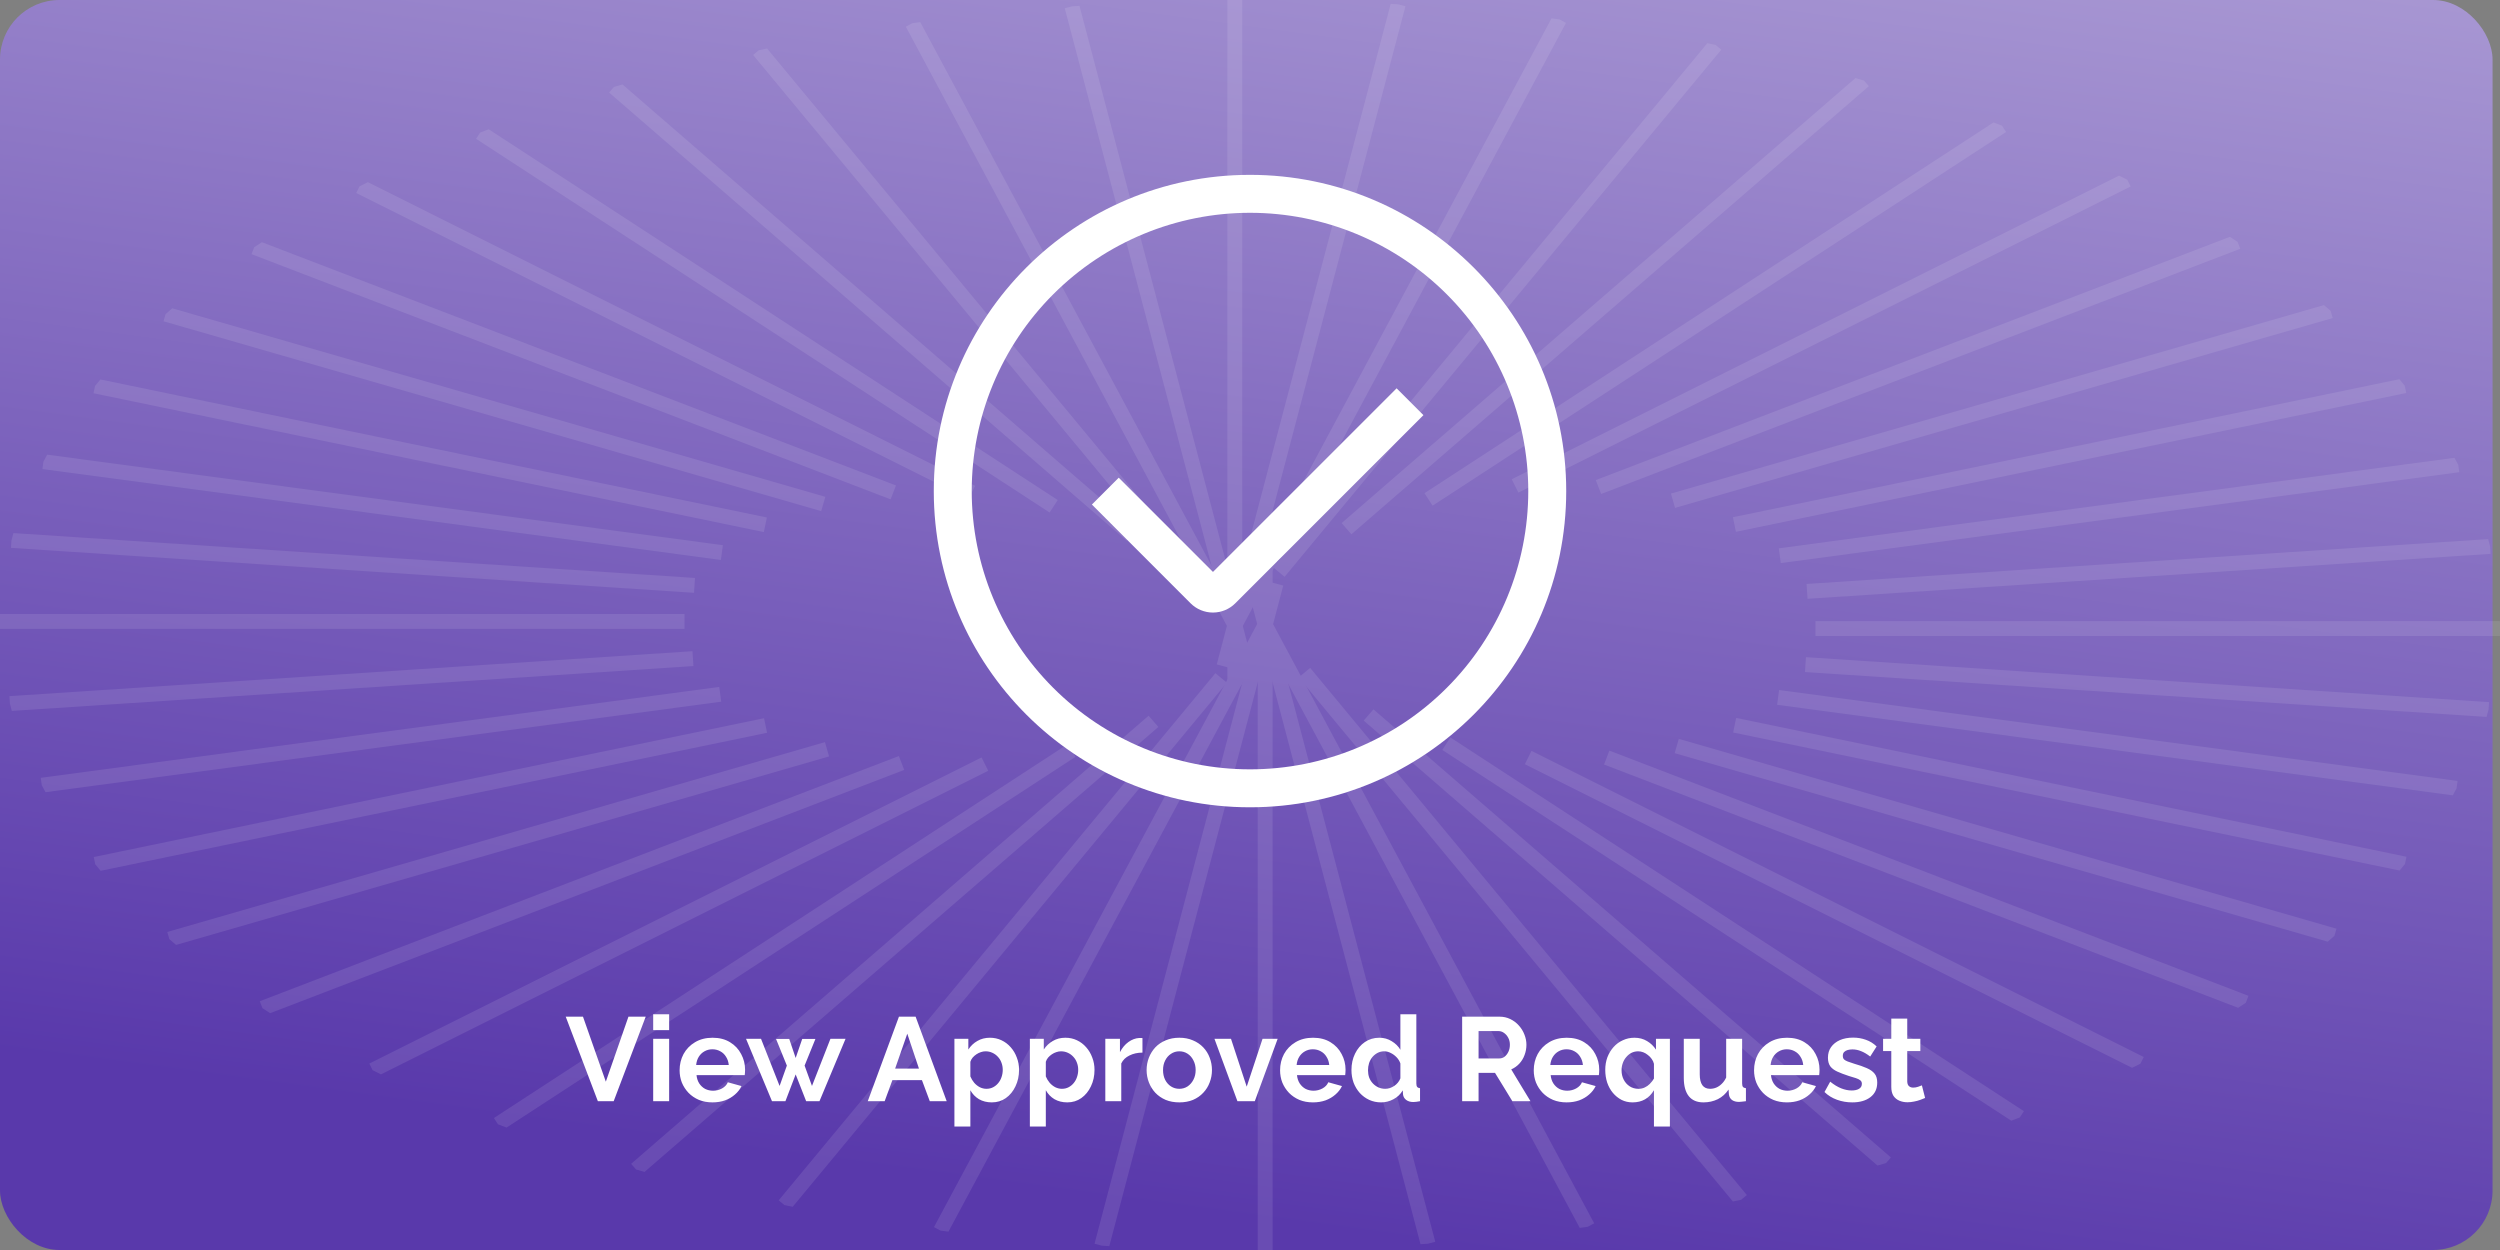 <svg width="336" height="168" viewBox="0 0 336 168" fill="none" xmlns="http://www.w3.org/2000/svg">
<rect x="0" y="0" width="336" height="168" fill="#808080" stroke="none"/>
<rect width="335" height="168" rx="8" fill="url(#paint0_linear_785_2001)"/>
<g style="mix-blend-mode:soft-light" opacity="0.1">
<g clip-path="url(#clip0_785_2001)">
<path d="M209.585 2.608L166.129 83.698" stroke="white" stroke-width="2"/>
</g>
<g clip-path="url(#clip1_785_2001)">
<path d="M230.571 6.038L171.88 76.885" stroke="white" stroke-width="2"/>
</g>
<g clip-path="url(#clip2_785_2001)">
<path d="M250.517 10.826L180.971 71.054" stroke="white" stroke-width="2"/>
</g>
<g clip-path="url(#clip3_785_2001)">
<path d="M269.074 16.899L191.994 67.125" stroke="white" stroke-width="2"/>
</g>
<g clip-path="url(#clip4_785_2001)">
<path d="M285.913 24.163L203.626 65.307" stroke="white" stroke-width="2"/>
</g>
<g clip-path="url(#clip5_785_2001)">
<path d="M300.729 32.503L214.833 65.458" stroke="white" stroke-width="2"/>
</g>
<g clip-path="url(#clip6_785_2001)">
<path d="M313.24 41.782L224.85 67.298" stroke="white" stroke-width="2"/>
</g>
<g clip-path="url(#clip7_785_2001)">
<path d="M323.195 51.837L233.107 70.495" stroke="white" stroke-width="2"/>
</g>
<g clip-path="url(#clip8_785_2001)">
<path d="M330.389 62.469L239.203 74.686" stroke="white" stroke-width="2"/>
</g>
<g clip-path="url(#clip9_785_2001)">
<path d="M334.668 73.439L242.867 79.481" stroke="white" stroke-width="2"/>
</g>
<g clip-path="url(#clip10_785_2001)">
<path d="M335.999 84.48L243.999 84.48" stroke="white" stroke-width="2"/>
</g>
<g clip-path="url(#clip11_785_2001)">
<path d="M334.457 95.367L242.656 89.324" stroke="white" stroke-width="2"/>
</g>
<g clip-path="url(#clip12_785_2001)">
<path d="M330.163 105.951L238.978 93.734" stroke="white" stroke-width="2"/>
</g>
<g clip-path="url(#clip13_785_2001)">
<path d="M323.226 116.127L233.137 97.469" stroke="white" stroke-width="2"/>
</g>
<g clip-path="url(#clip14_785_2001)">
<path d="M313.744 125.782L225.353 100.265" stroke="white" stroke-width="2"/>
</g>
<g clip-path="url(#clip15_785_2001)">
<path d="M301.837 134.774L215.942 101.819" stroke="white" stroke-width="2"/>
</g>
<g clip-path="url(#clip16_785_2001)">
<path d="M287.672 142.957L205.385 101.813" stroke="white" stroke-width="2"/>
</g>
<g clip-path="url(#clip17_785_2001)">
<path d="M271.469 150.182L194.389 99.956" stroke="white" stroke-width="2"/>
</g>
<g clip-path="url(#clip18_785_2001)">
<path d="M253.482 156.318L183.937 96.09" stroke="white" stroke-width="2"/>
</g>
<g clip-path="url(#clip19_785_2001)">
<path d="M234.008 161.25L175.316 90.403" stroke="white" stroke-width="2"/>
</g>
<g clip-path="url(#clip20_785_2001)">
<path d="M213.376 164.884L169.92 83.794" stroke="white" stroke-width="2"/>
</g>
<g clip-path="url(#clip21_785_2001)">
<path d="M191.932 167.149L168.506 78.182" stroke="white" stroke-width="2"/>
</g>
<g clip-path="url(#clip22_785_2001)">
<path d="M170.039 168L170.039 76" stroke="white" stroke-width="2"/>
</g>
<g clip-path="url(#clip23_785_2001)">
<path d="M148.074 167.413L171.5 78.445" stroke="white" stroke-width="2"/>
</g>
<g clip-path="url(#clip24_785_2001)">
<path d="M126.411 165.392L169.867 84.302" stroke="white" stroke-width="2"/>
</g>
<g clip-path="url(#clip25_785_2001)">
<path d="M105.428 161.962L164.119 91.115" stroke="white" stroke-width="2"/>
</g>
<g clip-path="url(#clip26_785_2001)">
<path d="M85.481 157.174L155.027 96.946" stroke="white" stroke-width="2"/>
</g>
<g clip-path="url(#clip27_785_2001)">
<path d="M66.926 151.101L144.006 100.875" stroke="white" stroke-width="2"/>
</g>
<g clip-path="url(#clip28_785_2001)">
<path d="M50.085 143.837L132.372 102.693" stroke="white" stroke-width="2"/>
</g>
<g clip-path="url(#clip29_785_2001)">
<path d="M35.272 135.497L121.167 102.542" stroke="white" stroke-width="2"/>
</g>
<g clip-path="url(#clip30_785_2001)">
<path d="M22.761 126.218L111.151 100.702" stroke="white" stroke-width="2"/>
</g>
<g clip-path="url(#clip31_785_2001)">
<path d="M12.803 116.163L102.891 97.505" stroke="white" stroke-width="2"/>
</g>
<g clip-path="url(#clip32_785_2001)">
<path d="M5.611 105.531L96.797 93.314" stroke="white" stroke-width="2"/>
</g>
<g clip-path="url(#clip33_785_2001)">
<path d="M1.332 94.561L93.133 88.519" stroke="white" stroke-width="2"/>
</g>
<g clip-path="url(#clip34_785_2001)">
<path d="M0 83.52L92 83.52" stroke="white" stroke-width="2"/>
</g>
<g clip-path="url(#clip35_785_2001)">
<path d="M1.542 72.633L93.343 78.676" stroke="white" stroke-width="2"/>
</g>
<g clip-path="url(#clip36_785_2001)">
<path d="M5.836 62.049L97.021 74.266" stroke="white" stroke-width="2"/>
</g>
<g clip-path="url(#clip37_785_2001)">
<path d="M12.773 51.873L102.862 70.531" stroke="white" stroke-width="2"/>
</g>
<g clip-path="url(#clip38_785_2001)">
<path d="M22.255 42.218L110.646 67.735" stroke="white" stroke-width="2"/>
</g>
<g clip-path="url(#clip39_785_2001)">
<path d="M34.163 33.225L120.058 66.181" stroke="white" stroke-width="2"/>
</g>
<g clip-path="url(#clip40_785_2001)">
<path d="M48.325 25.043L130.612 66.187" stroke="white" stroke-width="2"/>
</g>
<g clip-path="url(#clip41_785_2001)">
<path d="M64.531 17.818L141.611 68.044" stroke="white" stroke-width="2"/>
</g>
<g clip-path="url(#clip42_785_2001)">
<path d="M82.518 11.682L152.063 71.91" stroke="white" stroke-width="2"/>
</g>
<g clip-path="url(#clip43_785_2001)">
<path d="M101.989 6.75L160.681 77.597" stroke="white" stroke-width="2"/>
</g>
<g clip-path="url(#clip44_785_2001)">
<path d="M122.624 3.116L166.08 84.206" stroke="white" stroke-width="2"/>
</g>
<g clip-path="url(#clip45_785_2001)">
<path d="M144.068 0.851L167.494 89.818" stroke="white" stroke-width="2"/>
</g>
<g clip-path="url(#clip46_785_2001)">
<path d="M165.959 9.91821e-05V92" stroke="white" stroke-width="2"/>
</g>
<g clip-path="url(#clip47_785_2001)">
<path d="M187.925 0.587L164.499 89.555" stroke="white" stroke-width="2"/>
</g>
</g>
<path d="M78.352 136.64L81.424 145.376L84.464 136.64H86.784L82.48 148H80.352L76.032 136.64H78.352ZM87.788 148V139.616H89.933V148H87.788ZM87.788 138.448V136.32H89.933V138.448H87.788ZM95.755 148.16C95.083 148.16 94.475 148.048 93.931 147.824C93.387 147.589 92.923 147.275 92.539 146.88C92.155 146.475 91.856 146.016 91.643 145.504C91.44 144.981 91.339 144.432 91.339 143.856C91.339 143.056 91.515 142.325 91.867 141.664C92.229 141.003 92.741 140.475 93.403 140.08C94.075 139.675 94.864 139.472 95.771 139.472C96.688 139.472 97.472 139.675 98.123 140.08C98.773 140.475 99.269 141.003 99.611 141.664C99.963 142.315 100.139 143.019 100.139 143.776C100.139 143.904 100.133 144.037 100.123 144.176C100.112 144.304 100.101 144.411 100.091 144.496H93.611C93.653 144.923 93.776 145.296 93.979 145.616C94.192 145.936 94.459 146.181 94.779 146.352C95.109 146.512 95.461 146.592 95.835 146.592C96.261 146.592 96.661 146.491 97.035 146.288C97.419 146.075 97.68 145.797 97.819 145.456L99.659 145.968C99.456 146.395 99.163 146.773 98.779 147.104C98.405 147.435 97.963 147.696 97.451 147.888C96.939 148.069 96.373 148.16 95.755 148.16ZM93.563 143.136H97.947C97.904 142.709 97.781 142.341 97.579 142.032C97.387 141.712 97.131 141.467 96.811 141.296C96.491 141.115 96.133 141.024 95.739 141.024C95.355 141.024 95.003 141.115 94.683 141.296C94.373 141.467 94.117 141.712 93.915 142.032C93.723 142.341 93.605 142.709 93.563 143.136ZM111.61 139.616H113.642L110.138 148H108.346L106.938 144.4L105.562 148H103.754L100.266 139.616H102.282L104.778 145.952L105.754 143.216L104.298 139.632H106.074L106.938 142.192L107.818 139.632H109.594L108.138 143.216L109.13 145.952L111.61 139.616ZM120.819 136.64H123.059L127.235 148H124.963L123.907 145.168H119.939L118.899 148H116.627L120.819 136.64ZM123.507 143.616L121.939 138.928L120.307 143.616H123.507ZM133.297 148.16C132.646 148.16 132.07 148.016 131.569 147.728C131.078 147.429 130.694 147.029 130.417 146.528V151.408H128.273V139.616H130.145V141.056C130.465 140.565 130.87 140.181 131.361 139.904C131.852 139.616 132.412 139.472 133.041 139.472C133.606 139.472 134.124 139.584 134.593 139.808C135.073 140.032 135.489 140.347 135.841 140.752C136.193 141.147 136.465 141.605 136.657 142.128C136.86 142.64 136.961 143.195 136.961 143.792C136.961 144.603 136.801 145.339 136.481 146C136.172 146.661 135.74 147.189 135.185 147.584C134.641 147.968 134.012 148.16 133.297 148.16ZM132.577 146.336C132.908 146.336 133.206 146.267 133.473 146.128C133.74 145.989 133.969 145.803 134.161 145.568C134.364 145.323 134.513 145.051 134.609 144.752C134.716 144.443 134.769 144.123 134.769 143.792C134.769 143.44 134.71 143.115 134.593 142.816C134.486 142.517 134.326 142.256 134.113 142.032C133.9 141.797 133.649 141.616 133.361 141.488C133.084 141.36 132.78 141.296 132.449 141.296C132.246 141.296 132.038 141.333 131.825 141.408C131.622 141.472 131.425 141.568 131.233 141.696C131.041 141.824 130.87 141.973 130.721 142.144C130.582 142.315 130.481 142.501 130.417 142.704V144.672C130.545 144.981 130.716 145.264 130.929 145.52C131.153 145.776 131.409 145.979 131.697 146.128C131.985 146.267 132.278 146.336 132.577 146.336ZM143.438 148.16C142.787 148.16 142.211 148.016 141.71 147.728C141.219 147.429 140.835 147.029 140.558 146.528V151.408H138.414V139.616H140.286V141.056C140.606 140.565 141.011 140.181 141.502 139.904C141.992 139.616 142.552 139.472 143.182 139.472C143.747 139.472 144.264 139.584 144.734 139.808C145.214 140.032 145.63 140.347 145.982 140.752C146.334 141.147 146.606 141.605 146.798 142.128C147 142.64 147.102 143.195 147.102 143.792C147.102 144.603 146.942 145.339 146.622 146C146.312 146.661 145.88 147.189 145.326 147.584C144.782 147.968 144.152 148.16 143.438 148.16ZM142.718 146.336C143.048 146.336 143.347 146.267 143.614 146.128C143.88 145.989 144.11 145.803 144.302 145.568C144.504 145.323 144.654 145.051 144.75 144.752C144.856 144.443 144.91 144.123 144.91 143.792C144.91 143.44 144.851 143.115 144.734 142.816C144.627 142.517 144.467 142.256 144.254 142.032C144.04 141.797 143.79 141.616 143.502 141.488C143.224 141.36 142.92 141.296 142.59 141.296C142.387 141.296 142.179 141.333 141.966 141.408C141.763 141.472 141.566 141.568 141.374 141.696C141.182 141.824 141.011 141.973 140.862 142.144C140.723 142.315 140.622 142.501 140.558 142.704V144.672C140.686 144.981 140.856 145.264 141.07 145.52C141.294 145.776 141.55 145.979 141.838 146.128C142.126 146.267 142.419 146.336 142.718 146.336ZM153.546 141.472C152.895 141.472 152.314 141.6 151.802 141.856C151.29 142.101 150.922 142.459 150.698 142.928V148H148.554V139.616H150.522V141.408C150.821 140.832 151.199 140.379 151.658 140.048C152.117 139.717 152.602 139.536 153.114 139.504C153.231 139.504 153.322 139.504 153.386 139.504C153.45 139.504 153.503 139.509 153.546 139.52V141.472ZM158.504 148.16C157.822 148.16 157.208 148.048 156.664 147.824C156.12 147.589 155.656 147.269 155.272 146.864C154.899 146.459 154.611 145.995 154.408 145.472C154.206 144.949 154.104 144.4 154.104 143.824C154.104 143.237 154.206 142.683 154.408 142.16C154.611 141.637 154.899 141.173 155.272 140.768C155.656 140.363 156.12 140.048 156.664 139.824C157.208 139.589 157.822 139.472 158.504 139.472C159.187 139.472 159.795 139.589 160.328 139.824C160.872 140.048 161.336 140.363 161.72 140.768C162.104 141.173 162.392 141.637 162.584 142.16C162.787 142.683 162.888 143.237 162.888 143.824C162.888 144.4 162.787 144.949 162.584 145.472C162.392 145.995 162.104 146.459 161.72 146.864C161.347 147.269 160.888 147.589 160.344 147.824C159.8 148.048 159.187 148.16 158.504 148.16ZM156.312 143.824C156.312 144.315 156.408 144.752 156.6 145.136C156.792 145.509 157.054 145.803 157.384 146.016C157.715 146.229 158.088 146.336 158.504 146.336C158.91 146.336 159.278 146.229 159.608 146.016C159.939 145.792 160.2 145.493 160.392 145.12C160.595 144.736 160.696 144.299 160.696 143.808C160.696 143.328 160.595 142.896 160.392 142.512C160.2 142.128 159.939 141.829 159.608 141.616C159.278 141.403 158.91 141.296 158.504 141.296C158.088 141.296 157.715 141.408 157.384 141.632C157.054 141.845 156.792 142.144 156.6 142.528C156.408 142.901 156.312 143.333 156.312 143.824ZM166.31 148L163.222 139.616H165.446L167.558 146.048L169.686 139.616H171.718L168.646 148H166.31ZM176.458 148.16C175.786 148.16 175.178 148.048 174.634 147.824C174.09 147.589 173.626 147.275 173.242 146.88C172.858 146.475 172.559 146.016 172.346 145.504C172.143 144.981 172.042 144.432 172.042 143.856C172.042 143.056 172.218 142.325 172.57 141.664C172.932 141.003 173.444 140.475 174.106 140.08C174.778 139.675 175.567 139.472 176.474 139.472C177.391 139.472 178.175 139.675 178.826 140.08C179.476 140.475 179.972 141.003 180.314 141.664C180.666 142.315 180.842 143.019 180.842 143.776C180.842 143.904 180.836 144.037 180.826 144.176C180.815 144.304 180.804 144.411 180.794 144.496H174.314C174.356 144.923 174.479 145.296 174.682 145.616C174.895 145.936 175.162 146.181 175.482 146.352C175.812 146.512 176.164 146.592 176.538 146.592C176.964 146.592 177.364 146.491 177.738 146.288C178.122 146.075 178.383 145.797 178.522 145.456L180.362 145.968C180.159 146.395 179.866 146.773 179.482 147.104C179.108 147.435 178.666 147.696 178.154 147.888C177.642 148.069 177.076 148.16 176.458 148.16ZM174.266 143.136H178.65C178.607 142.709 178.484 142.341 178.282 142.032C178.09 141.712 177.834 141.467 177.514 141.296C177.194 141.115 176.836 141.024 176.442 141.024C176.058 141.024 175.706 141.115 175.386 141.296C175.076 141.467 174.82 141.712 174.618 142.032C174.426 142.341 174.308 142.709 174.266 143.136ZM181.636 143.808C181.636 142.997 181.796 142.267 182.116 141.616C182.436 140.955 182.879 140.432 183.444 140.048C184.009 139.664 184.655 139.472 185.38 139.472C185.999 139.472 186.553 139.627 187.044 139.936C187.545 140.235 187.935 140.619 188.212 141.088V136.32H190.356V145.6C190.356 145.824 190.393 145.984 190.468 146.08C190.543 146.176 190.671 146.235 190.852 146.256V148C190.479 148.075 190.175 148.112 189.94 148.112C189.556 148.112 189.236 148.016 188.98 147.824C188.735 147.632 188.596 147.381 188.564 147.072L188.532 146.544C188.223 147.067 187.801 147.467 187.268 147.744C186.745 148.021 186.196 148.16 185.62 148.16C185.044 148.16 184.511 148.048 184.02 147.824C183.54 147.6 183.119 147.291 182.756 146.896C182.404 146.501 182.127 146.043 181.924 145.52C181.732 144.987 181.636 144.416 181.636 143.808ZM188.212 144.928V142.928C188.105 142.619 187.935 142.341 187.7 142.096C187.465 141.851 187.204 141.659 186.916 141.52C186.628 141.371 186.34 141.296 186.052 141.296C185.721 141.296 185.423 141.365 185.156 141.504C184.889 141.643 184.655 141.829 184.452 142.064C184.26 142.299 184.111 142.571 184.004 142.88C183.908 143.189 183.86 143.515 183.86 143.856C183.86 144.197 183.913 144.523 184.02 144.832C184.137 145.131 184.303 145.392 184.516 145.616C184.729 145.84 184.975 146.016 185.252 146.144C185.54 146.272 185.849 146.336 186.18 146.336C186.383 146.336 186.585 146.304 186.788 146.24C187.001 146.165 187.199 146.069 187.38 145.952C187.572 145.824 187.737 145.675 187.876 145.504C188.025 145.323 188.137 145.131 188.212 144.928ZM196.512 148V136.64H201.536C202.059 136.64 202.539 136.747 202.976 136.96C203.424 137.173 203.808 137.461 204.128 137.824C204.459 138.187 204.709 138.592 204.88 139.04C205.061 139.488 205.152 139.947 205.152 140.416C205.152 140.896 205.067 141.36 204.896 141.808C204.736 142.245 204.501 142.629 204.192 142.96C203.883 143.291 203.52 143.547 203.104 143.728L205.696 148H203.264L200.928 144.192H198.72V148H196.512ZM198.72 142.256H201.488C201.765 142.256 202.011 142.176 202.224 142.016C202.437 141.845 202.608 141.621 202.736 141.344C202.864 141.067 202.928 140.757 202.928 140.416C202.928 140.053 202.853 139.739 202.704 139.472C202.555 139.195 202.363 138.976 202.128 138.816C201.904 138.656 201.659 138.576 201.392 138.576H198.72V142.256ZM210.552 148.16C209.88 148.16 209.272 148.048 208.728 147.824C208.184 147.589 207.72 147.275 207.336 146.88C206.952 146.475 206.653 146.016 206.44 145.504C206.237 144.981 206.136 144.432 206.136 143.856C206.136 143.056 206.312 142.325 206.664 141.664C207.026 141.003 207.538 140.475 208.2 140.08C208.872 139.675 209.661 139.472 210.568 139.472C211.485 139.472 212.269 139.675 212.92 140.08C213.57 140.475 214.066 141.003 214.408 141.664C214.76 142.315 214.936 143.019 214.936 143.776C214.936 143.904 214.93 144.037 214.92 144.176C214.909 144.304 214.898 144.411 214.888 144.496H208.408C208.45 144.923 208.573 145.296 208.776 145.616C208.989 145.936 209.256 146.181 209.576 146.352C209.906 146.512 210.258 146.592 210.632 146.592C211.058 146.592 211.458 146.491 211.832 146.288C212.216 146.075 212.477 145.797 212.616 145.456L214.456 145.968C214.253 146.395 213.96 146.773 213.576 147.104C213.202 147.435 212.76 147.696 212.248 147.888C211.736 148.069 211.17 148.16 210.552 148.16ZM208.36 143.136H212.744C212.701 142.709 212.578 142.341 212.376 142.032C212.184 141.712 211.928 141.467 211.608 141.296C211.288 141.115 210.93 141.024 210.536 141.024C210.152 141.024 209.8 141.115 209.48 141.296C209.17 141.467 208.914 141.712 208.712 142.032C208.52 142.341 208.402 142.709 208.36 143.136ZM219.41 148.16C218.876 148.16 218.386 148.048 217.938 147.824C217.49 147.589 217.1 147.275 216.77 146.88C216.439 146.485 216.183 146.021 216.002 145.488C215.831 144.955 215.746 144.389 215.746 143.792C215.746 143.184 215.842 142.619 216.034 142.096C216.236 141.573 216.514 141.115 216.866 140.72C217.218 140.325 217.634 140.021 218.114 139.808C218.594 139.584 219.111 139.472 219.666 139.472C220.306 139.472 220.871 139.621 221.362 139.92C221.852 140.208 222.252 140.592 222.562 141.072V139.616H224.434V151.408H222.29V146.528C221.65 147.616 220.69 148.16 219.41 148.16ZM220.21 146.336C220.519 146.336 220.796 146.277 221.042 146.16C221.298 146.043 221.527 145.883 221.73 145.68C221.943 145.467 222.13 145.227 222.29 144.96V142.976C222.236 142.741 222.135 142.523 221.986 142.32C221.847 142.117 221.676 141.941 221.474 141.792C221.282 141.632 221.074 141.509 220.85 141.424C220.626 141.339 220.402 141.296 220.178 141.296C219.847 141.296 219.543 141.365 219.266 141.504C218.999 141.643 218.764 141.835 218.562 142.08C218.359 142.315 218.204 142.587 218.098 142.896C217.991 143.195 217.938 143.515 217.938 143.856C217.938 144.315 218.034 144.731 218.226 145.104C218.418 145.477 218.684 145.776 219.026 146C219.367 146.224 219.762 146.336 220.21 146.336ZM226.302 144.864V139.616H228.446V144.4C228.446 145.04 228.564 145.525 228.798 145.856C229.033 146.176 229.38 146.336 229.838 146.336C230.116 146.336 230.388 146.283 230.654 146.176C230.932 146.059 231.182 145.888 231.406 145.664C231.641 145.44 231.838 145.157 231.998 144.816V139.616H234.142V145.6C234.142 145.824 234.18 145.984 234.254 146.08C234.34 146.176 234.473 146.235 234.654 146.256V148C234.441 148.032 234.26 148.053 234.11 148.064C233.972 148.085 233.844 148.096 233.726 148.096C233.342 148.096 233.028 148.011 232.782 147.84C232.548 147.659 232.409 147.413 232.366 147.104L232.318 146.432C231.945 146.997 231.465 147.429 230.878 147.728C230.292 148.016 229.646 148.16 228.942 148.16C228.078 148.16 227.422 147.883 226.974 147.328C226.526 146.763 226.302 145.941 226.302 144.864ZM240.161 148.16C239.489 148.16 238.881 148.048 238.337 147.824C237.793 147.589 237.329 147.275 236.945 146.88C236.561 146.475 236.262 146.016 236.049 145.504C235.846 144.981 235.745 144.432 235.745 143.856C235.745 143.056 235.921 142.325 236.273 141.664C236.636 141.003 237.148 140.475 237.809 140.08C238.481 139.675 239.27 139.472 240.177 139.472C241.094 139.472 241.878 139.675 242.529 140.08C243.18 140.475 243.676 141.003 244.017 141.664C244.369 142.315 244.545 143.019 244.545 143.776C244.545 143.904 244.54 144.037 244.529 144.176C244.518 144.304 244.508 144.411 244.497 144.496H238.017C238.06 144.923 238.182 145.296 238.385 145.616C238.598 145.936 238.865 146.181 239.185 146.352C239.516 146.512 239.868 146.592 240.241 146.592C240.668 146.592 241.068 146.491 241.441 146.288C241.825 146.075 242.086 145.797 242.225 145.456L244.065 145.968C243.862 146.395 243.569 146.773 243.185 147.104C242.812 147.435 242.369 147.696 241.857 147.888C241.345 148.069 240.78 148.16 240.161 148.16ZM237.969 143.136H242.353C242.31 142.709 242.188 142.341 241.985 142.032C241.793 141.712 241.537 141.467 241.217 141.296C240.897 141.115 240.54 141.024 240.145 141.024C239.761 141.024 239.409 141.115 239.089 141.296C238.78 141.467 238.524 141.712 238.321 142.032C238.129 142.341 238.012 142.709 237.969 143.136ZM248.939 148.16C248.224 148.16 247.542 148.043 246.891 147.808C246.24 147.573 245.68 147.227 245.211 146.768L245.979 145.376C246.48 145.781 246.971 146.08 247.451 146.272C247.942 146.464 248.411 146.56 248.859 146.56C249.275 146.56 249.606 146.485 249.851 146.336C250.107 146.187 250.235 145.963 250.235 145.664C250.235 145.461 250.166 145.307 250.027 145.2C249.888 145.083 249.686 144.981 249.419 144.896C249.163 144.811 248.848 144.715 248.475 144.608C247.856 144.405 247.339 144.208 246.923 144.016C246.507 143.824 246.192 143.584 245.979 143.296C245.776 142.997 245.675 142.619 245.675 142.16C245.675 141.605 245.814 141.131 246.091 140.736C246.379 140.331 246.774 140.016 247.275 139.792C247.787 139.568 248.384 139.456 249.067 139.456C249.664 139.456 250.23 139.552 250.763 139.744C251.296 139.925 251.782 140.224 252.219 140.64L251.355 142C250.928 141.669 250.523 141.429 250.139 141.28C249.755 141.12 249.366 141.04 248.971 141.04C248.747 141.04 248.534 141.067 248.331 141.12C248.139 141.173 247.979 141.264 247.851 141.392C247.734 141.509 247.675 141.68 247.675 141.904C247.675 142.107 247.728 142.267 247.835 142.384C247.952 142.491 248.123 142.587 248.347 142.672C248.582 142.757 248.864 142.853 249.195 142.96C249.867 143.152 250.432 143.349 250.891 143.552C251.36 143.755 251.712 144.005 251.947 144.304C252.182 144.592 252.299 144.992 252.299 145.504C252.299 146.336 251.995 146.987 251.387 147.456C250.779 147.925 249.963 148.16 248.939 148.16ZM258.734 147.568C258.553 147.643 258.334 147.728 258.078 147.824C257.822 147.92 257.545 147.995 257.246 148.048C256.958 148.112 256.665 148.144 256.366 148.144C255.972 148.144 255.609 148.075 255.278 147.936C254.948 147.797 254.681 147.579 254.478 147.28C254.286 146.971 254.19 146.571 254.19 146.08V141.264H253.086V139.616H254.19V136.896H256.334V139.616H258.094V141.264H256.334V145.36C256.345 145.648 256.425 145.856 256.574 145.984C256.724 146.112 256.91 146.176 257.134 146.176C257.358 146.176 257.577 146.139 257.79 146.064C258.004 145.989 258.174 145.925 258.302 145.872L258.734 147.568Z" fill="white"/>
<path fill-rule="evenodd" clip-rule="evenodd" d="M168 108.5C144.527 108.5 125.5 89.473 125.5 66C125.5 42.527 144.527 23.5 168 23.5C191.473 23.5 210.5 42.527 210.5 66C210.5 89.473 191.473 108.5 168 108.5ZM168 103.4C177.919 103.4 187.432 99.46 194.446 92.446C201.46 85.432 205.4 75.919 205.4 66C205.4 56.081 201.46 46.568 194.446 39.554C187.432 32.54 177.919 28.6 168 28.6C158.081 28.6 148.568 32.54 141.554 39.554C134.54 46.568 130.6 56.081 130.6 66C130.6 75.919 134.54 85.432 141.554 92.446C148.568 99.46 158.081 103.4 168 103.4ZM163.019 76.871L187.707 52.188L191.311 55.796L166.024 81.083C165.227 81.88 164.146 82.328 163.019 82.328C161.892 82.328 160.811 81.88 160.014 81.083L146.75 67.811L150.358 64.202L163.023 76.867L163.019 76.871Z" fill="white"/>
<defs>
<linearGradient id="paint0_linear_785_2001" x1="195" y1="-227.22" x2="142.508" y2="160.694" gradientUnits="userSpaceOnUse">
<stop stop-color="white"/>
<stop offset="1" stop-color="#5939AB"/>
</linearGradient>
<clipPath id="clip0_785_2001">
<rect width="9.823" height="184.108" fill="white" transform="matrix(0.991 0.133 -0.472 0.881 206.611 2.21)"/>
</clipPath>
<clipPath id="clip1_785_2001">
<rect width="9.51" height="201.553" fill="white" transform="matrix(0.979 0.203 -0.638 0.77 227.634 5.43)"/>
</clipPath>
<clipPath id="clip2_785_2001">
<rect width="9.086" height="222.242" fill="white" transform="matrix(0.961 0.277 -0.756 0.655 247.635 9.994)"/>
</clipPath>
<clipPath id="clip3_785_2001">
<rect width="8.565" height="244.135" fill="white" transform="matrix(0.934 0.358 -0.838 0.546 266.273 15.824)"/>
</clipPath>
<clipPath id="clip4_785_2001">
<rect width="7.969" height="265.63" fill="white" transform="matrix(0.894 0.447 -0.894 0.447 283.229 22.821)"/>
</clipPath>
<clipPath id="clip5_785_2001">
<rect width="7.324" height="285.511" fill="white" transform="matrix(0.838 0.546 -0.934 0.358 298.215 30.865)"/>
</clipPath>
<clipPath id="clip6_785_2001">
<rect width="6.667" height="302.864" fill="white" transform="matrix(0.756 0.655 -0.961 0.277 310.973 39.818)"/>
</clipPath>
<clipPath id="clip7_785_2001">
<rect width="6.047" height="317.009" fill="white" transform="matrix(0.638 0.77 -0.979 0.203 321.281 49.527)"/>
</clipPath>
<clipPath id="clip8_785_2001">
<rect width="5.523" height="327.449" fill="white" transform="matrix(0.472 0.881 -0.991 0.133 328.972 59.825)"/>
</clipPath>
<clipPath id="clip9_785_2001">
<rect width="5.167" height="333.844" fill="white" transform="matrix(0.255 0.967 -0.998 0.066 333.904 70.537)"/>
</clipPath>
<clipPath id="clip10_785_2001">
<rect width="5.04" height="335.998" fill="white" transform="translate(335.999 81.48) rotate(90)"/>
</clipPath>
<clipPath id="clip11_785_2001">
<rect width="5.167" height="333.844" fill="white" transform="matrix(-0.255 0.967 -0.998 -0.066 335.221 92.466)"/>
</clipPath>
<clipPath id="clip12_785_2001">
<rect width="5.523" height="327.449" fill="white" transform="matrix(-0.472 0.881 -0.991 -0.133 331.58 103.307)"/>
</clipPath>
<clipPath id="clip13_785_2001">
<rect width="6.047" height="317.009" fill="white" transform="matrix(-0.638 0.77 -0.979 -0.203 325.14 113.817)"/>
</clipPath>
<clipPath id="clip14_785_2001">
<rect width="6.667" height="302.864" fill="white" transform="matrix(-0.756 0.655 -0.961 -0.277 316.012 123.818)"/>
</clipPath>
<clipPath id="clip15_785_2001">
<rect width="7.324" height="285.511" fill="white" transform="matrix(-0.838 0.546 -0.934 -0.358 304.351 133.137)"/>
</clipPath>
<clipPath id="clip16_785_2001">
<rect width="7.969" height="265.63" fill="white" transform="matrix(-0.894 0.447 -0.894 -0.447 290.355 141.615)"/>
</clipPath>
<clipPath id="clip17_785_2001">
<rect width="8.565" height="244.135" fill="white" transform="matrix(-0.934 0.358 -0.838 -0.546 274.27 149.107)"/>
</clipPath>
<clipPath id="clip18_785_2001">
<rect width="9.086" height="222.242" fill="white" transform="matrix(-0.961 0.277 -0.756 -0.655 256.364 155.486)"/>
</clipPath>
<clipPath id="clip19_785_2001">
<rect width="9.51" height="201.553" fill="white" transform="matrix(-0.979 0.203 -0.638 -0.77 236.945 160.641)"/>
</clipPath>
<clipPath id="clip20_785_2001">
<rect width="9.823" height="184.108" fill="white" transform="matrix(-0.991 0.133 -0.472 -0.881 216.35 164.485)"/>
</clipPath>
<clipPath id="clip21_785_2001">
<rect width="10.015" height="172.24" fill="white" transform="matrix(-0.998 0.066 -0.255 -0.967 194.925 166.952)"/>
</clipPath>
<clipPath id="clip22_785_2001">
<rect width="10.08" height="168" fill="white" transform="translate(173.039 168) rotate(-180)"/>
</clipPath>
<clipPath id="clip23_785_2001">
<rect width="10.015" height="172.24" fill="white" transform="matrix(-0.998 -0.066 0.255 -0.967 151.067 167.61)"/>
</clipPath>
<clipPath id="clip24_785_2001">
<rect width="9.823" height="184.108" fill="white" transform="matrix(-0.991 -0.133 0.472 -0.881 129.385 165.79)"/>
</clipPath>
<clipPath id="clip25_785_2001">
<rect width="9.51" height="201.553" fill="white" transform="matrix(-0.979 -0.203 0.638 -0.77 108.365 162.57)"/>
</clipPath>
<clipPath id="clip26_785_2001">
<rect width="9.086" height="222.242" fill="white" transform="matrix(-0.961 -0.277 0.756 -0.655 88.363 158.006)"/>
</clipPath>
<clipPath id="clip27_785_2001">
<rect width="8.565" height="244.135" fill="white" transform="matrix(-0.934 -0.358 0.838 -0.546 69.727 152.176)"/>
</clipPath>
<clipPath id="clip28_785_2001">
<rect width="7.969" height="265.63" fill="white" transform="matrix(-0.894 -0.447 0.894 -0.447 52.769 145.179)"/>
</clipPath>
<clipPath id="clip29_785_2001">
<rect width="7.324" height="285.511" fill="white" transform="matrix(-0.838 -0.546 0.934 -0.358 37.785 137.135)"/>
</clipPath>
<clipPath id="clip30_785_2001">
<rect width="6.667" height="302.864" fill="white" transform="matrix(-0.756 -0.655 0.961 -0.277 25.028 128.182)"/>
</clipPath>
<clipPath id="clip31_785_2001">
<rect width="6.047" height="317.009" fill="white" transform="matrix(-0.638 -0.77 0.979 -0.203 14.717 118.474)"/>
</clipPath>
<clipPath id="clip32_785_2001">
<rect width="5.523" height="327.449" fill="white" transform="matrix(-0.472 -0.881 0.991 -0.133 7.028 108.175)"/>
</clipPath>
<clipPath id="clip33_785_2001">
<rect width="5.167" height="333.844" fill="white" transform="matrix(-0.255 -0.967 0.998 -0.066 2.096 97.463)"/>
</clipPath>
<clipPath id="clip34_785_2001">
<rect width="5.04" height="335.998" fill="white" transform="translate(0 86.52) rotate(-90)"/>
</clipPath>
<clipPath id="clip35_785_2001">
<rect width="5.167" height="333.844" fill="white" transform="matrix(0.255 -0.967 0.998 0.066 0.778 75.534)"/>
</clipPath>
<clipPath id="clip36_785_2001">
<rect width="5.523" height="327.449" fill="white" transform="matrix(0.472 -0.881 0.991 0.133 4.419 64.693)"/>
</clipPath>
<clipPath id="clip37_785_2001">
<rect width="6.047" height="317.009" fill="white" transform="matrix(0.638 -0.77 0.979 0.203 10.859 54.183)"/>
</clipPath>
<clipPath id="clip38_785_2001">
<rect width="6.667" height="302.864" fill="white" transform="matrix(0.756 -0.655 0.961 0.277 19.987 44.182)"/>
</clipPath>
<clipPath id="clip39_785_2001">
<rect width="7.324" height="285.511" fill="white" transform="matrix(0.838 -0.546 0.934 0.358 31.649 34.863)"/>
</clipPath>
<clipPath id="clip40_785_2001">
<rect width="7.969" height="265.63" fill="white" transform="matrix(0.894 -0.447 0.894 0.447 45.642 26.385)"/>
</clipPath>
<clipPath id="clip41_785_2001">
<rect width="8.565" height="244.135" fill="white" transform="matrix(0.934 -0.358 0.838 0.546 61.73 18.892)"/>
</clipPath>
<clipPath id="clip42_785_2001">
<rect width="9.086" height="222.242" fill="white" transform="matrix(0.961 -0.277 0.756 0.655 79.636 12.514)"/>
</clipPath>
<clipPath id="clip43_785_2001">
<rect width="9.51" height="201.553" fill="white" transform="matrix(0.979 -0.203 0.638 0.77 99.052 7.359)"/>
</clipPath>
<clipPath id="clip44_785_2001">
<rect width="9.823" height="184.108" fill="white" transform="matrix(0.991 -0.133 0.472 0.881 119.65 3.515)"/>
</clipPath>
<clipPath id="clip45_785_2001">
<rect width="10.015" height="172.24" fill="white" transform="matrix(0.998 -0.066 0.255 0.967 141.075 1.048)"/>
</clipPath>
<clipPath id="clip46_785_2001">
<rect width="10.08" height="168" fill="white" transform="translate(162.959 9.91821e-05)"/>
</clipPath>
<clipPath id="clip47_785_2001">
<rect width="10.015" height="172.24" fill="white" transform="matrix(0.998 0.066 -0.255 0.967 184.932 0.39)"/>
</clipPath>
</defs>
</svg>
